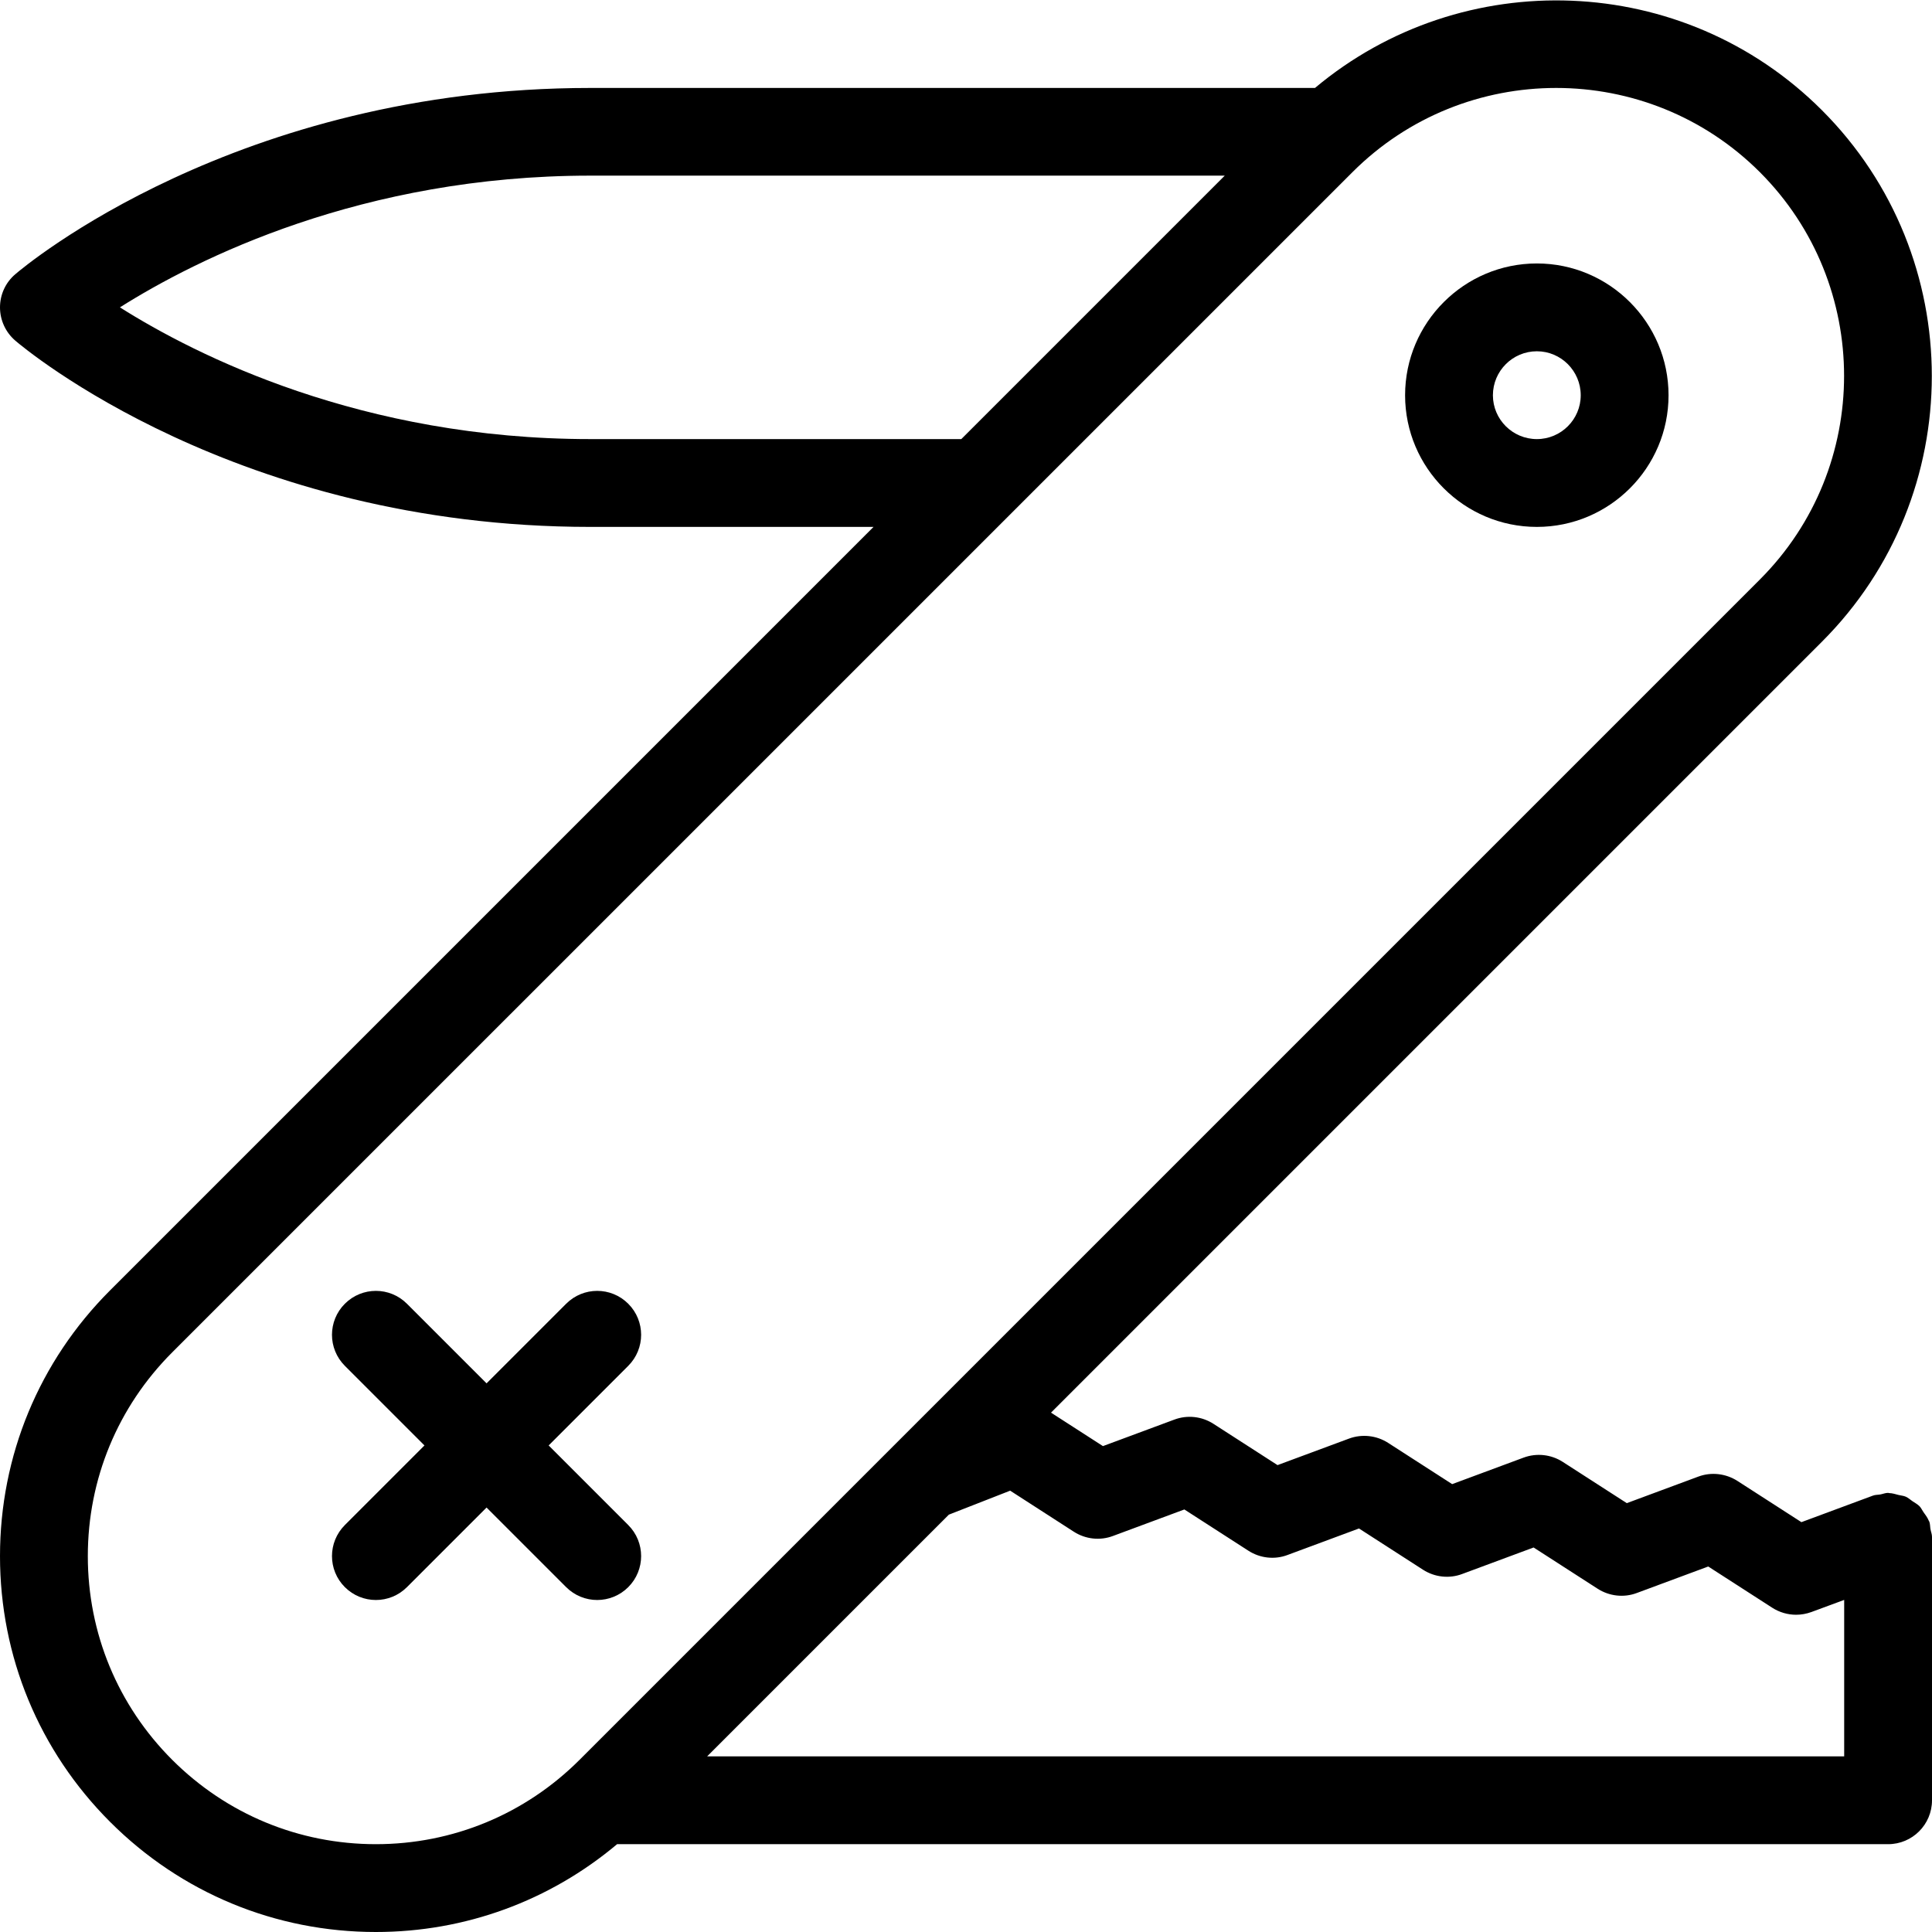 <?xml version="1.0" encoding="UTF-8" standalone="no"?>
<svg width="44px" height="44px" viewBox="0 0 44 44" version="1.1" xmlns="http://www.w3.org/2000/svg" xmlns:xlink="http://www.w3.org/1999/xlink">
    <!-- Generator: Sketch 3.7.2 (28276) - http://www.bohemiancoding.com/sketch -->
    <title>con-swiss-army-knife</title>
    <desc>Created with Sketch.</desc>
    <defs></defs>
    <g id="44px-Line" stroke="none" stroke-width="1" fill="none" fill-rule="evenodd">
        <g id="con-swiss-army-knife"></g>
        <path d="M0,35.44 C0,37.726 0.891,39.876 2.507,41.492 C4.123,43.109 6.274,44 8.56,44 C10.593,44 12.516,43.292 14.054,42 L43,42 C43.553,42 44,41.552 44,41 L44,35 C44,34.938 43.975,34.883 43.965,34.824 C43.955,34.766 43.959,34.709 43.938,34.652 C43.935,34.645 43.929,34.641 43.927,34.634 C43.898,34.56 43.849,34.499 43.804,34.435 C43.774,34.392 43.753,34.342 43.717,34.305 C43.67,34.257 43.61,34.226 43.554,34.188 C43.504,34.154 43.46,34.112 43.405,34.087 C43.353,34.064 43.295,34.061 43.239,34.047 C43.167,34.029 43.098,34.005 43.024,34.004 C43.016,34.004 43.009,33.999 43.001,33.999 C42.938,33.999 42.883,34.024 42.823,34.035 C42.766,34.045 42.709,34.041 42.654,34.062 L41.026,34.666 L39.567,33.726 C39.301,33.557 38.971,33.519 38.677,33.629 L37.049,34.233 L35.59,33.293 C35.325,33.123 34.995,33.087 34.7,33.196 L33.072,33.8 L31.613,32.86 C31.348,32.69 31.017,32.654 30.723,32.763 L29.095,33.367 L27.636,32.427 C27.37,32.256 27.04,32.22 26.746,32.33 L25.119,32.934 L23.936,32.172 L41.493,14.615 C44.83,11.279 44.83,5.848 41.493,2.51 C38.335,-0.648 33.307,-0.813 29.948,2.003 L13.445,2.003 C5.39,2.003 0.551,6.07 0.35,6.244 C0.128,6.431 0,6.708 0,7 C0,7.292 0.128,7.569 0.35,7.759 C0.551,7.932 5.39,12 13.445,12 L19.894,12 L2.507,29.387 C0.89,31.004 0,33.154 0,35.44 L0,35.44 Z M23.006,33.949 L24.456,34.884 C24.722,35.055 25.053,35.091 25.346,34.981 L26.973,34.377 L28.432,35.317 C28.698,35.488 29.029,35.525 29.322,35.414 L30.95,34.81 L32.409,35.75 C32.675,35.921 33.006,35.957 33.299,35.847 L34.927,35.243 L36.386,36.183 C36.652,36.353 36.982,36.39 37.276,36.28 L38.904,35.676 L40.363,36.616 C40.527,36.721 40.716,36.775 40.905,36.775 C41.022,36.775 41.14,36.754 41.253,36.713 L42,36.437 L42,40 L16.105,40 L21.61,34.495 L23.006,33.949 L23.006,33.949 Z M13.444,10 C8.241,10 4.472,8.099 2.731,7 C4.473,5.901 8.241,4 13.444,4 L27.893,4 L21.893,10 L13.444,10 L13.444,10 Z M30.801,3.921 C32.08,2.642 33.76,2.003 35.441,2.003 C37.121,2.003 38.8,2.642 40.08,3.921 C42.637,6.48 42.637,10.641 40.08,13.198 L20.355,32.923 L20.354,32.924 L13.2,40.078 C11.96,41.317 10.312,42 8.56,42 C6.808,42 5.161,41.317 3.921,40.078 C2.682,38.839 2,37.192 2,35.44 C2,33.688 2.682,32.04 3.921,30.8 L30.801,3.921 L30.801,3.921 Z" id="Shape" fill="#000000"></path>
        <path d="M35.001,12 C36.654,12 38,10.655 38,9.002 C38,7.347 36.654,6 35.001,6 C33.347,6 32,7.347 32,9.002 C32,10.655 33.347,12 35.001,12 L35.001,12 Z M35.001,8 C35.552,8 36,8.45 36,9.002 C36,9.552 35.552,10 35.001,10 C34.449,10 34,9.552 34,9.002 C34,8.45 34.449,8 35.001,8 L35.001,8 Z" id="Shape" fill="#000000"></path>
        <path d="M7.854,36.146 C8.049,36.341 8.305,36.439 8.561,36.439 C8.817,36.439 9.073,36.341 9.268,36.146 L11.081,34.333 L12.894,36.146 C13.089,36.341 13.345,36.439 13.601,36.439 C13.857,36.439 14.113,36.341 14.308,36.146 C14.699,35.755 14.699,35.123 14.308,34.732 L12.495,32.919 L14.308,31.106 C14.699,30.715 14.699,30.083 14.308,29.692 C13.917,29.301 13.285,29.301 12.894,29.692 L11.081,31.505 L9.268,29.692 C8.877,29.301 8.245,29.301 7.854,29.692 C7.463,30.083 7.463,30.715 7.854,31.106 L9.667,32.919 L7.854,34.732 C7.463,35.123 7.463,35.756 7.854,36.146 L7.854,36.146 Z" id="Shape" fill="#000000"></path>
    </g>
</svg>